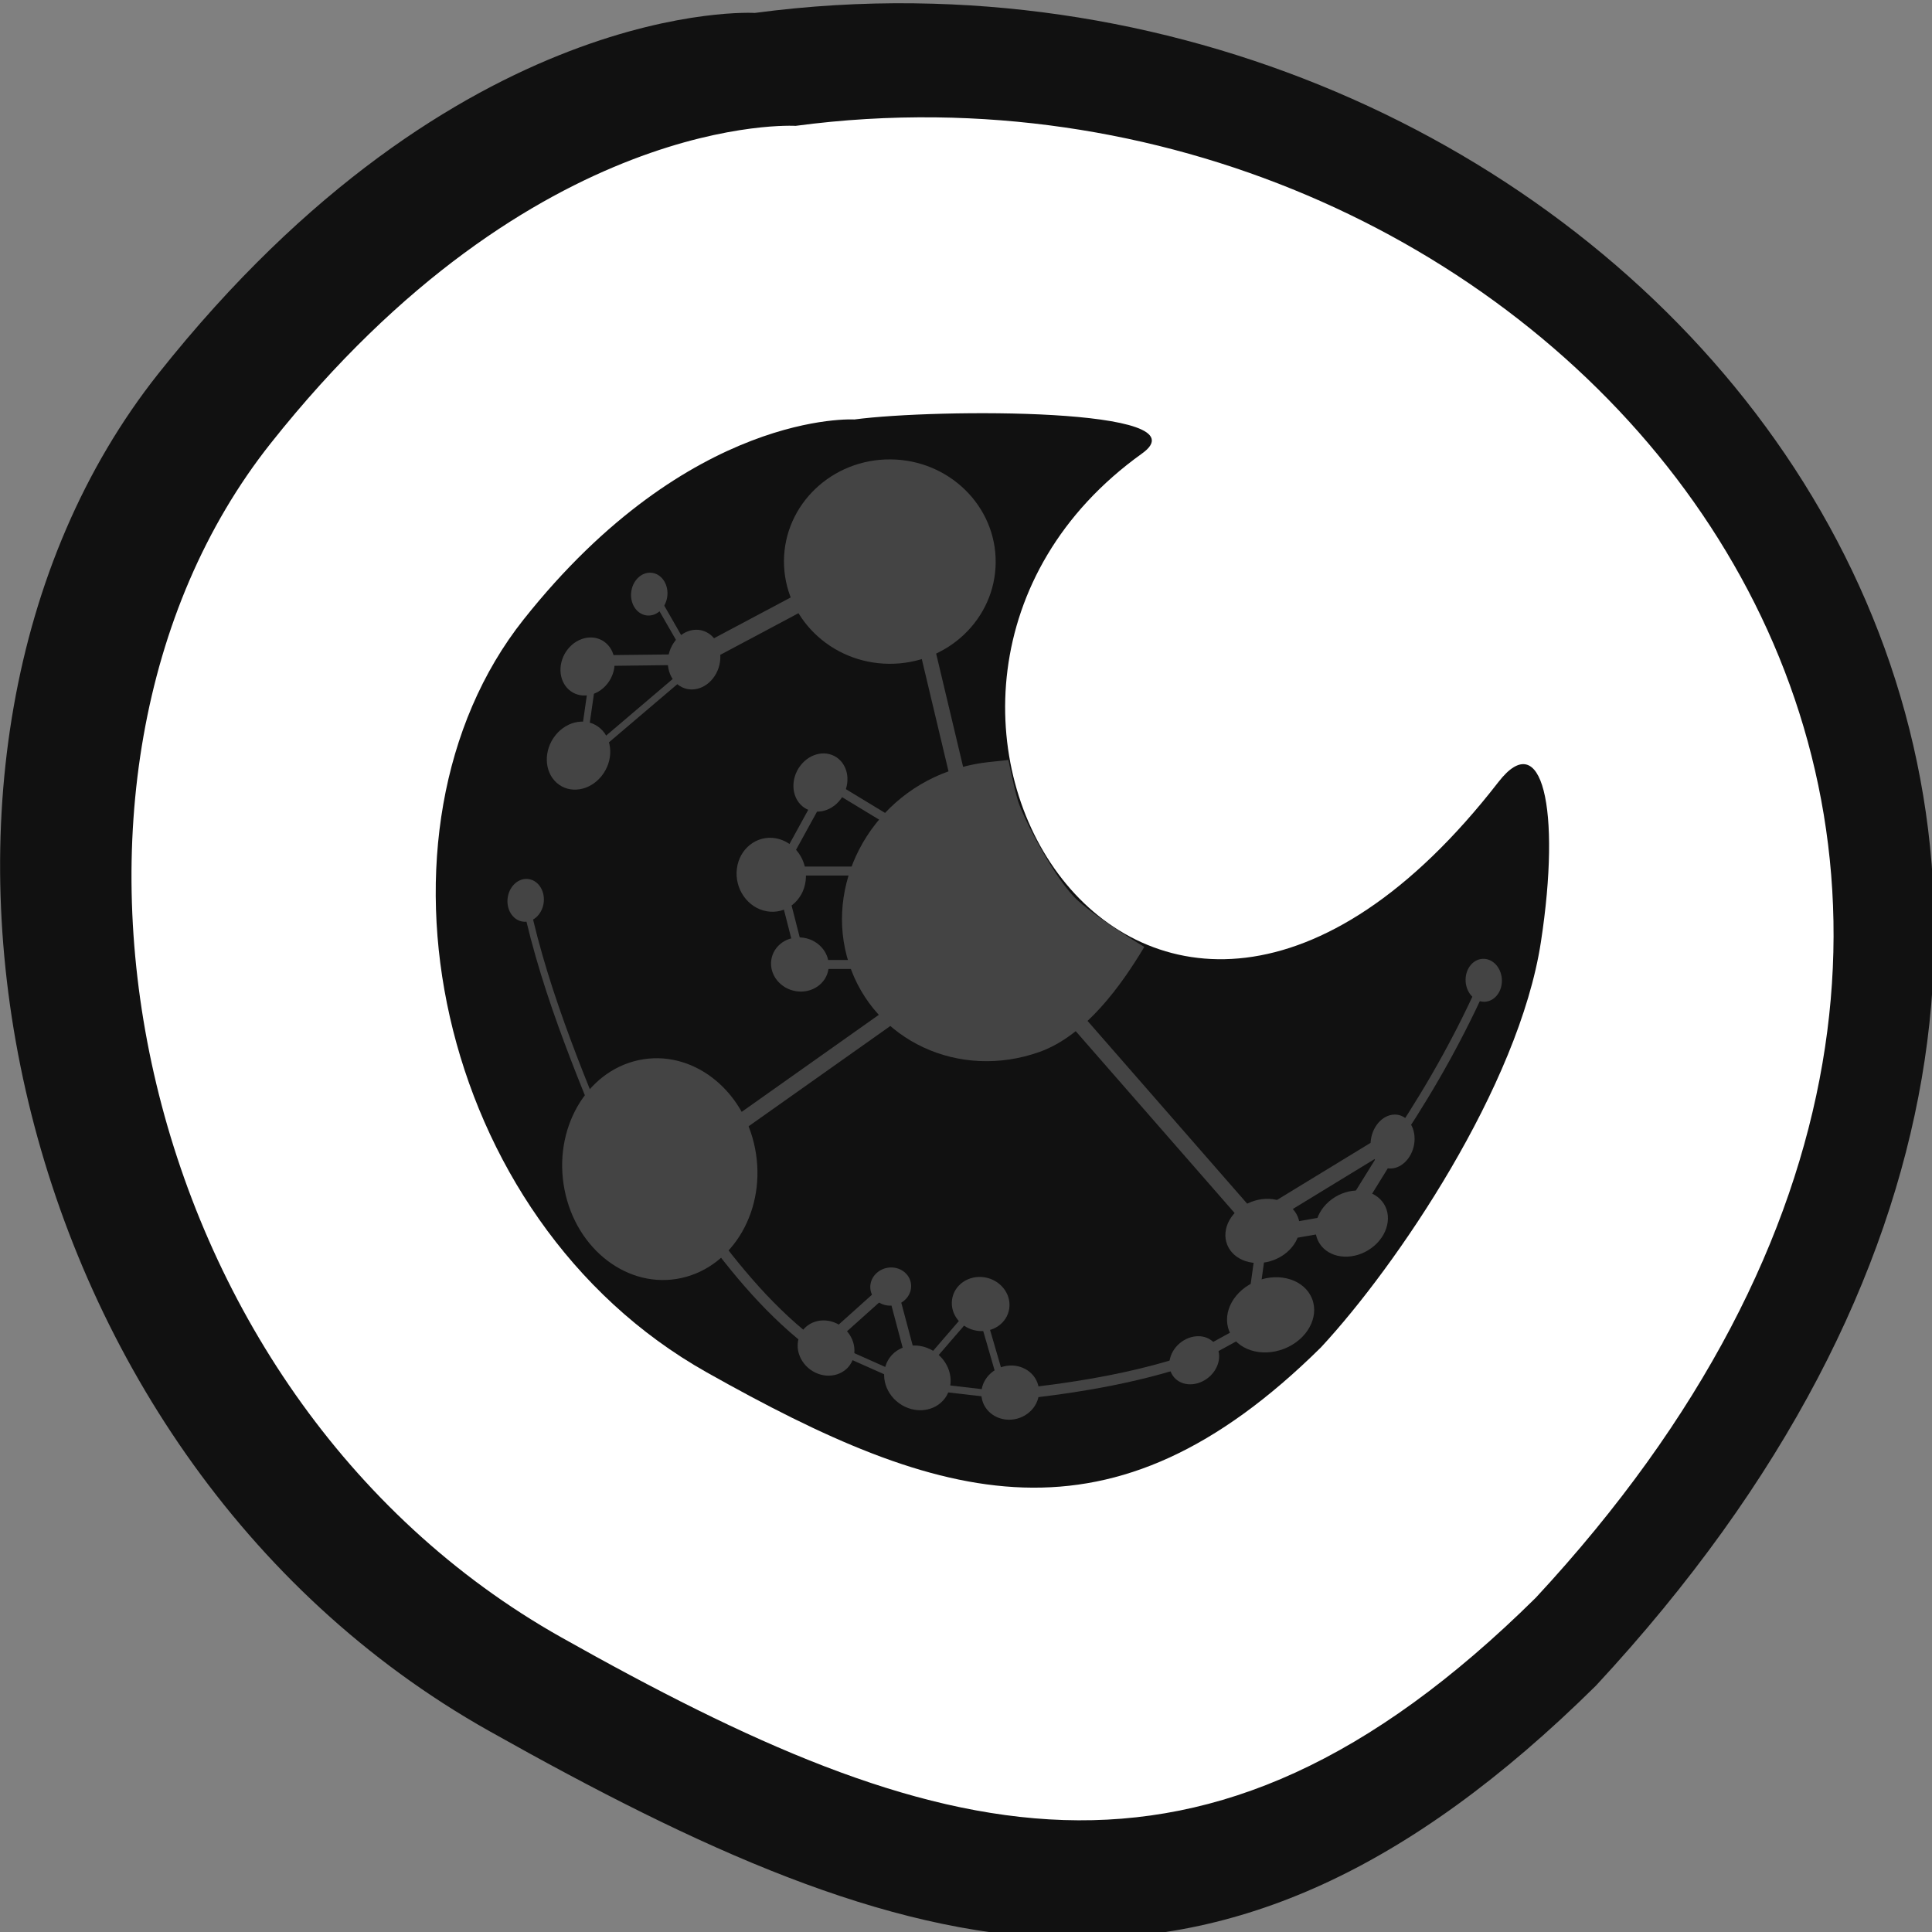 <?xml version="1.0" encoding="UTF-8" standalone="no"?>
<!-- Created with Inkscape (http://www.inkscape.org/) -->

<svg
   xmlns:dc="http://purl.org/dc/elements/1.1/"
   xmlns:cc="http://creativecommons.org/ns#"
   xmlns:rdf="http://www.w3.org/1999/02/22-rdf-syntax-ns#"
   xmlns:svg="http://www.w3.org/2000/svg"
   xmlns="http://www.w3.org/2000/svg"
   xmlns:sodipodi="http://sodipodi.sourceforge.net/DTD/sodipodi-0.dtd"
   xmlns:inkscape="http://www.inkscape.org/namespaces/inkscape"
   width="128"
   height="128"
   viewBox="0 0 33.867 33.867"
   version="1.1"
   id="svg8"
   sodipodi:docname="logo.svg"
   inkscape:version="0.92.3 (2405546, 2018-03-11)">
  <rect x="0" y="0" width="33.867" height="33.867" fill="#808080" stroke="none"/>
  <defs
     id="defs2" />
  <sodipodi:namedview
     id="base"
     pagecolor="#ffffff"
     bordercolor="#666666"
     borderopacity="1.0"
     inkscape:pageopacity="0.0"
     inkscape:pageshadow="2"
     inkscape:zoom="5.6568543"
     inkscape:cx="10.22546"
     inkscape:cy="54.392647"
     inkscape:document-units="mm"
     inkscape:current-layer="g1532"
     showgrid="false"
     units="px"
     inkscape:window-width="2560"
     inkscape:window-height="1398"
     inkscape:window-x="3840"
     inkscape:window-y="20"
     inkscape:window-maximized="0" />
  <g
     inkscape:label="Layer 1"
     inkscape:groupmode="layer"
     id="layer1"
     transform="translate(0,-263.133)"
     style="display:inline">
    <g
       id="g1532"
       transform="matrix(1.124,0,0,1.181,-1.812,-50.629)">
      <path
         sodipodi:nodetypes="scsscs"
         inkscape:connector-curvature="0"
         id="path817-6"
         d="m 15.986,266.078 c -0.785,-0.009 -1.58,0.035 -2.378,0.137 0,0 -4.413,-0.256 -8.89,5.117 -4.477,5.372 -2.442,15.308 4.925,19.251 6.332,3.39 10.854,4.672 16.501,-0.64 11.346,-11.626 1.625,-23.731 -10.157,-23.865 z"
         style="fill:#ffffff;fill-opacity:1;stroke:none;stroke-width:0.253px;stroke-linecap:butt;stroke-linejoin:miter;stroke-opacity:1" />
      <g
         id="g1484">
        <path
           style="fill:#111111;fill-opacity:1;stroke:none;stroke-width:1px;stroke-linecap:butt;stroke-linejoin:miter;stroke-opacity:1"
           d="m 59.898,9.777 c -3.102,-0.035 -6.239,0.139 -9.391,0.539 0,0 -17.426,-1.01 -35.104,20.203 -17.678,21.213 -9.642,60.443 19.445,76.016 25.001,13.385 42.859,18.446 65.156,-2.525 44.801,-45.907 6.416,-93.705 -40.107,-94.232 z m 1.271,6.389 C 102.109,16.63 135.886,58.69 96.463,99.086 76.842,117.54 61.129,113.087 39.129,101.309 13.533,87.606 6.462,53.085 22.018,34.418 37.573,15.751 52.906,16.641 52.906,16.641 c 2.773,-0.352 5.534,-0.506 8.264,-0.475 z"
           transform="matrix(0.265,0,0,0.265,0,263.133)"
           id="path817"
           inkscape:connector-curvature="0" />
        <path
           style="fill:#111111;fill-opacity:1;stroke:none;stroke-width:0.147px;stroke-linecap:butt;stroke-linejoin:miter;stroke-opacity:1"
           d="m 14.937,271.901 c 1.277,-0.162 5.489,-0.179 4.486,0.505 -5.181,3.532 0.008,11.686 5.559,4.875 0.676,-0.829 0.983,0.384 0.661,2.379 -0.345,2.137 -2.251,4.806 -3.43,6.014 -3.278,3.083 -5.903,2.339 -9.578,0.371 -4.276,-2.289 -5.457,-8.056 -2.858,-11.174 2.599,-3.118 5.16,-2.97 5.16,-2.97 z"
           id="path817-3"
           inkscape:connector-curvature="0"
           sodipodi:nodetypes="cssscssc" />
      </g>
      <g
         style="fill:#444444;fill-opacity:1"
         id="g1339"
         transform="translate(-0.012,263.129)">
        <ellipse
           style="fill:#444444;fill-opacity:1;stroke:none;stroke-width:5.908;stroke-linejoin:bevel;stroke-miterlimit:4;stroke-dasharray:none;stroke-dashoffset:0;stroke-opacity:1;paint-order:markers fill stroke"
           id="path851"
           cx="7.665"
           cy="21.89"
           rx="1.517"
           ry="1.651"
           transform="rotate(-11.612)" />
        <ellipse
           style="fill:#444444;fill-opacity:1;stroke:none;stroke-width:5.987;stroke-linejoin:bevel;stroke-miterlimit:4;stroke-dasharray:none;stroke-dashoffset:0;stroke-opacity:1;paint-order:markers fill stroke"
           id="path853"
           cx="16.262"
           cy="2.575"
           rx="0.401"
           ry="0.451"
           transform="rotate(40.069)"
           inkscape:transform-center-x="0.033408692"
           inkscape:transform-center-y="0.033408692" />
        <ellipse
           style="fill:#444444;fill-opacity:1;stroke:none;stroke-width:5.987;stroke-linejoin:bevel;stroke-miterlimit:4;stroke-dasharray:none;stroke-dashoffset:0;stroke-opacity:1;paint-order:markers fill stroke"
           id="path853-7"
           cx="16.394"
           cy="6.196"
           rx="0.401"
           ry="0.451"
           transform="rotate(24.037)"
           inkscape:transform-center-x="0.022882871"
           inkscape:transform-center-y="0.041335931" />
        <ellipse
           style="fill:#444444;fill-opacity:1;stroke:none;stroke-width:7.012;stroke-linejoin:bevel;stroke-miterlimit:4;stroke-dasharray:none;stroke-dashoffset:0;stroke-opacity:1;paint-order:markers fill stroke"
           id="path853-5"
           cx="17.006"
           cy="3.678"
           rx="0.47"
           ry="0.528"
           transform="rotate(40.069)"
           inkscape:transform-center-x="0.039132121"
           inkscape:transform-center-y="0.039131165" />
        <ellipse
           style="fill:#444444;fill-opacity:1;stroke:none;stroke-width:4.229;stroke-linejoin:bevel;stroke-miterlimit:4;stroke-dasharray:none;stroke-dashoffset:0;stroke-opacity:1;paint-order:markers fill stroke"
           id="path853-3"
           cx="13.522"
           cy="9.185"
           rx="0.283"
           ry="0.319"
           transform="rotate(9.858)"
           inkscape:transform-center-x="0.0085198947"
           inkscape:transform-center-y="0.032268572" />
        <ellipse
           style="fill:#444444;fill-opacity:1;stroke:none;stroke-width:5.987;stroke-linejoin:bevel;stroke-miterlimit:4;stroke-dasharray:none;stroke-dashoffset:0;stroke-opacity:1;paint-order:markers fill stroke"
           id="path853-56"
           cx="-14.536"
           cy="22.536"
           rx="0.401"
           ry="0.451"
           transform="rotate(-65.571)"
           inkscape:transform-center-x="-0.041178466"
           inkscape:transform-center-y="0.023164844" />
        <ellipse
           style="fill:#444444;fill-opacity:1;stroke:none;stroke-width:5.987;stroke-linejoin:bevel;stroke-miterlimit:4;stroke-dasharray:none;stroke-dashoffset:0;stroke-opacity:1;paint-order:markers fill stroke"
           id="path853-7-2"
           cx="-19.196"
           cy="19.935"
           rx="0.401"
           ry="0.451"
           transform="rotate(-81.603)"
           inkscape:transform-center-x="-0.045974227"
           inkscape:transform-center-y="0.010891919" />
        <ellipse
           style="fill:#444444;fill-opacity:1;stroke:none;stroke-width:7.012;stroke-linejoin:bevel;stroke-miterlimit:4;stroke-dasharray:none;stroke-dashoffset:0;stroke-opacity:1;paint-order:markers fill stroke"
           id="path853-5-9"
           cx="-14.35"
           cy="24.016"
           rx="0.47"
           ry="0.528"
           transform="rotate(-65.571)"
           inkscape:transform-center-x="-0.048232273"
           inkscape:transform-center-y="0.027133714" />
        <ellipse
           style="fill:#444444;fill-opacity:1;stroke:none;stroke-width:4.229;stroke-linejoin:bevel;stroke-miterlimit:4;stroke-dasharray:none;stroke-dashoffset:0;stroke-opacity:1;paint-order:markers fill stroke"
           id="path853-3-1"
           cx="-23.095"
           cy="13.256"
           rx="0.283"
           ry="0.319"
           transform="rotate(-95.782)"
           inkscape:transform-center-x="-0.033370901"
           inkscape:transform-center-y="-0.00049520097" />
        <ellipse
           style="fill:#444444;fill-opacity:1;stroke:none;stroke-width:7.373;stroke-linejoin:bevel;stroke-miterlimit:4;stroke-dasharray:none;stroke-dashoffset:0;stroke-opacity:1;paint-order:markers fill stroke"
           id="path853-2"
           cx="26.95"
           cy="-11.662"
           rx="0.466"
           ry="0.588"
           transform="matrix(0.385,0.923,-0.938,0.348,0,0)"
           inkscape:transform-center-x="0.059373753"
           inkscape:transform-center-y="0.016972167" />
        <ellipse
           style="fill:#444444;fill-opacity:1;stroke:none;stroke-width:7.386;stroke-linejoin:bevel;stroke-miterlimit:4;stroke-dasharray:none;stroke-dashoffset:0;stroke-opacity:1;paint-order:markers fill stroke"
           id="path853-7-7"
           cx="30.107"
           cy="-3.965"
           rx="0.476"
           ry="0.578"
           transform="matrix(0.646,0.763,-0.821,0.571,0,0)"
           inkscape:transform-center-x="0.052620151"
           inkscape:transform-center-y="0.03077788" />
        <ellipse
           style="fill:#444444;fill-opacity:1;stroke:none;stroke-width:8.636;stroke-linejoin:bevel;stroke-miterlimit:4;stroke-dasharray:none;stroke-dashoffset:0;stroke-opacity:1;paint-order:markers fill stroke"
           id="path853-5-0"
           cx="28.162"
           cy="-11.298"
           rx="0.546"
           ry="0.689"
           transform="matrix(0.385,0.923,-0.938,0.348,0,0)"
           inkscape:transform-center-x="0.069544769"
           inkscape:transform-center-y="0.01987917" />
        <ellipse
           style="fill:#444444;fill-opacity:1;stroke:none;stroke-width:5.224;stroke-linejoin:bevel;stroke-miterlimit:4;stroke-dasharray:none;stroke-dashoffset:0;stroke-opacity:1;paint-order:markers fill stroke"
           id="path853-3-9"
           cx="23.395"
           cy="22.414"
           rx="0.346"
           ry="0.398"
           transform="matrix(0.992,-0.125,0.006,1,0,0)"
           inkscape:transform-center-x="0.0032154188"
           inkscape:transform-center-y="0.041964717" />
        <ellipse
           style="fill:#444444;fill-opacity:1;stroke:none;stroke-width:5.908;stroke-linejoin:bevel;stroke-miterlimit:4;stroke-dasharray:none;stroke-dashoffset:0;stroke-opacity:1;paint-order:markers fill stroke"
           id="path851-3"
           cx="-10.766"
           cy="15.582"
           rx="1.517"
           ry="1.651"
           transform="rotate(-89.574)" />
        <ellipse
           style="fill:#444444;fill-opacity:1;stroke:none;stroke-width:5.987;stroke-linejoin:bevel;stroke-miterlimit:4;stroke-dasharray:none;stroke-dashoffset:0;stroke-opacity:1;paint-order:markers fill stroke"
           id="path853-56-6"
           cx="-25.65"
           cy="13.531"
           rx="0.401"
           ry="0.451"
           transform="rotate(-99.004)"
           inkscape:transform-center-x="-0.047127338"
           inkscape:transform-center-y="-0.0033565755" />
        <ellipse
           style="fill:#444444;fill-opacity:1;stroke:none;stroke-width:5.224;stroke-linejoin:bevel;stroke-miterlimit:4;stroke-dasharray:none;stroke-dashoffset:0;stroke-opacity:1;paint-order:markers fill stroke"
           id="path853-3-9-0"
           cx="30.451"
           cy="7.088"
           rx="0.346"
           ry="0.398"
           transform="matrix(0.82,0.573,-0.666,0.746,0,0)"
           inkscape:transform-center-x="0.030524514"
           inkscape:transform-center-y="0.028977344" />
        <ellipse
           style="fill:#444444;fill-opacity:1;stroke:none;stroke-width:4.229;stroke-linejoin:bevel;stroke-miterlimit:4;stroke-dasharray:none;stroke-dashoffset:0;stroke-opacity:1;paint-order:markers fill stroke"
           id="path853-3-6"
           cx="12.401"
           cy="13.993"
           rx="0.283"
           ry="0.319"
           transform="rotate(9.858)"
           inkscape:transform-center-x="0.0085198947"
           inkscape:transform-center-y="0.032268572" />
        <path
           transform="rotate(-108.75)"
           style="fill:#444444;fill-opacity:1;stroke:none;stroke-width:8.568;stroke-linejoin:bevel;stroke-miterlimit:4;stroke-dasharray:none;stroke-dashoffset:0;stroke-opacity:1;paint-order:markers fill stroke"
           d="m -18.528,11.054 c -0.007,0.45 -0.081,0.64 -0.141,0.932 0,0 -0.421,-0.052 -0.63,-0.054 -0.257,-0.003 -1.297,0.168 -1.704,0.414 -0.395,0.239 -0.975,0.755 -0.975,0.755 -0.419,-0.514 -0.951,-1.29 -0.951,-2.047 0,-1.322 0.985,-2.394 2.2,-2.394 1.215,-5e-7 2.2,1.072 2.2,2.394 z"
           id="path851-3-2"
           inkscape:connector-curvature="0"
           sodipodi:nodetypes="csssssssc" />
        <path
           style="color:#000000;font-style:normal;font-variant:normal;font-weight:normal;font-stretch:normal;font-size:medium;line-height:normal;font-family:sans-serif;font-variant-ligatures:normal;font-variant-position:normal;font-variant-caps:normal;font-variant-numeric:normal;font-variant-alternates:normal;font-feature-settings:normal;text-indent:0;text-align:start;text-decoration:none;text-decoration-line:none;text-decoration-style:solid;text-decoration-color:#000000;letter-spacing:normal;word-spacing:normal;text-transform:none;writing-mode:lr-tb;direction:ltr;text-orientation:mixed;dominant-baseline:auto;baseline-shift:baseline;text-anchor:start;white-space:normal;shape-padding:0;clip-rule:nonzero;display:inline;overflow:visible;visibility:visible;opacity:1;isolation:auto;mix-blend-mode:normal;color-interpolation:sRGB;color-interpolation-filters:linearRGB;solid-color:#000000;solid-opacity:1;vector-effect:none;fill:#444444;fill-opacity:1;fill-rule:nonzero;stroke:none;stroke-width:0.265px;stroke-linecap:butt;stroke-linejoin:miter;stroke-miterlimit:4;stroke-dasharray:none;stroke-dashoffset:0;stroke-opacity:1;color-rendering:auto;image-rendering:auto;shape-rendering:auto;text-rendering:auto;enable-background:accumulate"
           d="m 15.141,10.814 -2.771,1.402 0.119,0.236 2.771,-1.404 z"
           id="path1009"
           inkscape:connector-curvature="0" />
        <path
           style="color:#000000;font-style:normal;font-variant:normal;font-weight:normal;font-stretch:normal;font-size:medium;line-height:normal;font-family:sans-serif;font-variant-ligatures:normal;font-variant-position:normal;font-variant-caps:normal;font-variant-numeric:normal;font-variant-alternates:normal;font-feature-settings:normal;text-indent:0;text-align:start;text-decoration:none;text-decoration-line:none;text-decoration-style:solid;text-decoration-color:#000000;letter-spacing:normal;word-spacing:normal;text-transform:none;writing-mode:lr-tb;direction:ltr;text-orientation:mixed;dominant-baseline:auto;baseline-shift:baseline;text-anchor:start;white-space:normal;shape-padding:0;clip-rule:nonzero;display:inline;overflow:visible;visibility:visible;opacity:1;isolation:auto;mix-blend-mode:normal;color-interpolation:sRGB;color-interpolation-filters:linearRGB;solid-color:#000000;solid-opacity:1;vector-effect:none;fill:#444444;fill-opacity:1;fill-rule:nonzero;stroke:none;stroke-width:0.159;stroke-linecap:butt;stroke-linejoin:miter;stroke-miterlimit:4;stroke-dasharray:none;stroke-dashoffset:0;stroke-opacity:1;color-rendering:auto;image-rendering:auto;shape-rendering:auto;text-rendering:auto;enable-background:accumulate"
           d="m 12.428,12.256 -1.521,0.016 0.002,0.16 1.521,-0.018 z"
           id="path1011"
           inkscape:connector-curvature="0" />
        <path
           style="color:#000000;font-style:normal;font-variant:normal;font-weight:normal;font-stretch:normal;font-size:medium;line-height:normal;font-family:sans-serif;font-variant-ligatures:normal;font-variant-position:normal;font-variant-caps:normal;font-variant-numeric:normal;font-variant-alternates:normal;font-feature-settings:normal;text-indent:0;text-align:start;text-decoration:none;text-decoration-line:none;text-decoration-style:solid;text-decoration-color:#000000;letter-spacing:normal;word-spacing:normal;text-transform:none;writing-mode:lr-tb;direction:ltr;text-orientation:mixed;dominant-baseline:auto;baseline-shift:baseline;text-anchor:start;white-space:normal;shape-padding:0;clip-rule:nonzero;display:inline;overflow:visible;visibility:visible;opacity:1;isolation:auto;mix-blend-mode:normal;color-interpolation:sRGB;color-interpolation-filters:linearRGB;solid-color:#000000;solid-opacity:1;vector-effect:none;fill:#444444;fill-opacity:1;fill-rule:nonzero;stroke:none;stroke-width:0.106;stroke-linecap:butt;stroke-linejoin:miter;stroke-miterlimit:4;stroke-dasharray:none;stroke-dashoffset:0;stroke-opacity:1;color-rendering:auto;image-rendering:auto;shape-rendering:auto;text-rendering:auto;enable-background:accumulate"
           d="m 11.855,11.322 -0.092,0.055 0.586,0.969 0.09,-0.055 z"
           id="path1013"
           inkscape:connector-curvature="0" />
        <path
           style="color:#000000;font-style:normal;font-variant:normal;font-weight:normal;font-stretch:normal;font-size:medium;line-height:normal;font-family:sans-serif;font-variant-ligatures:normal;font-variant-position:normal;font-variant-caps:normal;font-variant-numeric:normal;font-variant-alternates:normal;font-feature-settings:normal;text-indent:0;text-align:start;text-decoration:none;text-decoration-line:none;text-decoration-style:solid;text-decoration-color:#000000;letter-spacing:normal;word-spacing:normal;text-transform:none;writing-mode:lr-tb;direction:ltr;text-orientation:mixed;dominant-baseline:auto;baseline-shift:baseline;text-anchor:start;white-space:normal;shape-padding:0;clip-rule:nonzero;display:inline;overflow:visible;visibility:visible;opacity:1;isolation:auto;mix-blend-mode:normal;color-interpolation:sRGB;color-interpolation-filters:linearRGB;solid-color:#000000;solid-opacity:1;vector-effect:none;fill:#444444;fill-opacity:1;fill-rule:nonzero;stroke:none;stroke-width:0.106;stroke-linecap:butt;stroke-linejoin:miter;stroke-miterlimit:4;stroke-dasharray:none;stroke-dashoffset:0;stroke-opacity:1;color-rendering:auto;image-rendering:auto;shape-rendering:auto;text-rendering:auto;enable-background:accumulate"
           d="m 12.461,12.344 -1.754,1.42 0.066,0.082 1.754,-1.42 z"
           id="path1015"
           inkscape:connector-curvature="0" />
        <path
           style="color:#000000;font-style:normal;font-variant:normal;font-weight:normal;font-stretch:normal;font-size:medium;line-height:normal;font-family:sans-serif;font-variant-ligatures:normal;font-variant-position:normal;font-variant-caps:normal;font-variant-numeric:normal;font-variant-alternates:normal;font-feature-settings:normal;text-indent:0;text-align:start;text-decoration:none;text-decoration-line:none;text-decoration-style:solid;text-decoration-color:#000000;letter-spacing:normal;word-spacing:normal;text-transform:none;writing-mode:lr-tb;direction:ltr;text-orientation:mixed;dominant-baseline:auto;baseline-shift:baseline;text-anchor:start;white-space:normal;shape-padding:0;clip-rule:nonzero;display:inline;overflow:visible;visibility:visible;opacity:1;isolation:auto;mix-blend-mode:normal;color-interpolation:sRGB;color-interpolation-filters:linearRGB;solid-color:#000000;solid-opacity:1;vector-effect:none;fill:#444444;fill-opacity:1;fill-rule:nonzero;stroke:none;stroke-width:0.106;stroke-linecap:butt;stroke-linejoin:miter;stroke-miterlimit:4;stroke-dasharray:none;stroke-dashoffset:0;stroke-opacity:1;color-rendering:auto;image-rendering:auto;shape-rendering:auto;text-rendering:auto;enable-background:accumulate"
           d="m 10.855,12.344 -0.184,1.219 0.105,0.016 0.184,-1.219 z"
           id="path1017"
           inkscape:connector-curvature="0" />
        <path
           style="color:#000000;font-style:normal;font-variant:normal;font-weight:normal;font-stretch:normal;font-size:medium;line-height:normal;font-family:sans-serif;font-variant-ligatures:normal;font-variant-position:normal;font-variant-caps:normal;font-variant-numeric:normal;font-variant-alternates:normal;font-feature-settings:normal;text-indent:0;text-align:start;text-decoration:none;text-decoration-line:none;text-decoration-style:solid;text-decoration-color:#000000;letter-spacing:normal;word-spacing:normal;text-transform:none;writing-mode:lr-tb;direction:ltr;text-orientation:mixed;dominant-baseline:auto;baseline-shift:baseline;text-anchor:start;white-space:normal;shape-padding:0;clip-rule:nonzero;display:inline;overflow:visible;visibility:visible;opacity:1;isolation:auto;mix-blend-mode:normal;color-interpolation:sRGB;color-interpolation-filters:linearRGB;solid-color:#000000;solid-opacity:1;vector-effect:none;fill:#444444;fill-opacity:1;fill-rule:nonzero;stroke:none;stroke-width:0.106;stroke-linecap:butt;stroke-linejoin:miter;stroke-miterlimit:4;stroke-dasharray:none;stroke-dashoffset:0;stroke-opacity:1;color-rendering:auto;image-rendering:auto;shape-rendering:auto;text-rendering:auto;enable-background:accumulate"
           d="m 9.875,15.932 -0.105,0.023 c 0.319,1.419 0.927,2.729 1.49,4.051 l 0.098,-0.041 C 10.794,18.641 10.191,17.337 9.875,15.932 Z"
           id="path1019"
           inkscape:connector-curvature="0" />
        <path
           style="color:#000000;font-style:normal;font-variant:normal;font-weight:normal;font-stretch:normal;font-size:medium;line-height:normal;font-family:sans-serif;font-variant-ligatures:normal;font-variant-position:normal;font-variant-caps:normal;font-variant-numeric:normal;font-variant-alternates:normal;font-feature-settings:normal;text-indent:0;text-align:start;text-decoration:none;text-decoration-line:none;text-decoration-style:solid;text-decoration-color:#000000;letter-spacing:normal;word-spacing:normal;text-transform:none;writing-mode:lr-tb;direction:ltr;text-orientation:mixed;dominant-baseline:auto;baseline-shift:baseline;text-anchor:start;white-space:normal;shape-padding:0;clip-rule:nonzero;display:inline;overflow:visible;visibility:visible;opacity:1;isolation:auto;mix-blend-mode:normal;color-interpolation:sRGB;color-interpolation-filters:linearRGB;solid-color:#000000;solid-opacity:1;vector-effect:none;fill:#444444;fill-opacity:1;fill-rule:nonzero;stroke:none;stroke-width:0.238;stroke-linecap:butt;stroke-linejoin:miter;stroke-miterlimit:4;stroke-dasharray:none;stroke-dashoffset:0;stroke-opacity:1;color-rendering:auto;image-rendering:auto;shape-rendering:auto;text-rendering:auto;enable-background:accumulate"
           d="m 17.205,16.346 -5.16,3.475 0.133,0.197 5.16,-3.475 z"
           id="path1021"
           inkscape:connector-curvature="0" />
        <path
           style="color:#000000;font-style:normal;font-variant:normal;font-weight:normal;font-stretch:normal;font-size:medium;line-height:normal;font-family:sans-serif;font-variant-ligatures:normal;font-variant-position:normal;font-variant-caps:normal;font-variant-numeric:normal;font-variant-alternates:normal;font-feature-settings:normal;text-indent:0;text-align:start;text-decoration:none;text-decoration-line:none;text-decoration-style:solid;text-decoration-color:#000000;letter-spacing:normal;word-spacing:normal;text-transform:none;writing-mode:lr-tb;direction:ltr;text-orientation:mixed;dominant-baseline:auto;baseline-shift:baseline;text-anchor:start;white-space:normal;shape-padding:0;clip-rule:nonzero;display:inline;overflow:visible;visibility:visible;opacity:1;isolation:auto;mix-blend-mode:normal;color-interpolation:sRGB;color-interpolation-filters:linearRGB;solid-color:#000000;solid-opacity:1;vector-effect:none;fill:#444444;fill-opacity:1;fill-rule:nonzero;stroke:none;stroke-width:0.238;stroke-linecap:butt;stroke-linejoin:miter;stroke-miterlimit:4;stroke-dasharray:none;stroke-dashoffset:0;stroke-opacity:1;color-rendering:auto;image-rendering:auto;shape-rendering:auto;text-rendering:auto;enable-background:accumulate"
           d="m 16.051,11.555 -0.23,0.057 1.09,4.359 0.23,-0.057 z"
           id="path1023"
           inkscape:connector-curvature="0" />
        <path
           style="color:#000000;font-style:normal;font-variant:normal;font-weight:normal;font-stretch:normal;font-size:medium;line-height:normal;font-family:sans-serif;font-variant-ligatures:normal;font-variant-position:normal;font-variant-caps:normal;font-variant-numeric:normal;font-variant-alternates:normal;font-feature-settings:normal;text-indent:0;text-align:start;text-decoration:none;text-decoration-line:none;text-decoration-style:solid;text-decoration-color:#000000;letter-spacing:normal;word-spacing:normal;text-transform:none;writing-mode:lr-tb;direction:ltr;text-orientation:mixed;dominant-baseline:auto;baseline-shift:baseline;text-anchor:start;white-space:normal;shape-padding:0;clip-rule:nonzero;display:inline;overflow:visible;visibility:visible;opacity:1;isolation:auto;mix-blend-mode:normal;color-interpolation:sRGB;color-interpolation-filters:linearRGB;solid-color:#000000;solid-opacity:1;vector-effect:none;fill:#444444;fill-opacity:1;fill-rule:nonzero;stroke:none;stroke-width:0.159;stroke-linecap:butt;stroke-linejoin:miter;stroke-miterlimit:4;stroke-dasharray:none;stroke-dashoffset:0;stroke-opacity:1;color-rendering:auto;image-rendering:auto;shape-rendering:auto;text-rendering:auto;enable-background:accumulate"
           d="m 15.578,21.518 -0.152,0.043 0.033,0.119 -0.059,-0.068 -0.803,0.686 0.104,0.121 0.779,-0.664 0.361,1.293 0.154,-0.043 z"
           id="path1025"
           inkscape:connector-curvature="0" />
        <path
           style="color:#000000;font-style:normal;font-variant:normal;font-weight:normal;font-stretch:normal;font-size:medium;line-height:normal;font-family:sans-serif;font-variant-ligatures:normal;font-variant-position:normal;font-variant-caps:normal;font-variant-numeric:normal;font-variant-alternates:normal;font-feature-settings:normal;text-indent:0;text-align:start;text-decoration:none;text-decoration-line:none;text-decoration-style:solid;text-decoration-color:#000000;letter-spacing:normal;word-spacing:normal;text-transform:none;writing-mode:lr-tb;direction:ltr;text-orientation:mixed;dominant-baseline:auto;baseline-shift:baseline;text-anchor:start;white-space:normal;shape-padding:0;clip-rule:nonzero;display:inline;overflow:visible;visibility:visible;opacity:1;isolation:auto;mix-blend-mode:normal;color-interpolation:sRGB;color-interpolation-filters:linearRGB;solid-color:#000000;solid-opacity:1;vector-effect:none;fill:#444444;fill-opacity:1;fill-rule:nonzero;stroke:none;stroke-width:0.106;stroke-linecap:butt;stroke-linejoin:miter;stroke-miterlimit:4;stroke-dasharray:none;stroke-dashoffset:0;stroke-opacity:1;color-rendering:auto;image-rendering:auto;shape-rendering:auto;text-rendering:auto;enable-background:accumulate"
           d="m 16.85,21.854 -0.971,1.07 0.08,0.07 0.969,-1.068 z"
           id="path1027"
           inkscape:connector-curvature="0" />
        <path
           style="color:#000000;font-style:normal;font-variant:normal;font-weight:normal;font-stretch:normal;font-size:medium;line-height:normal;font-family:sans-serif;font-variant-ligatures:normal;font-variant-position:normal;font-variant-caps:normal;font-variant-numeric:normal;font-variant-alternates:normal;font-feature-settings:normal;text-indent:0;text-align:start;text-decoration:none;text-decoration-line:none;text-decoration-style:solid;text-decoration-color:#000000;letter-spacing:normal;word-spacing:normal;text-transform:none;writing-mode:lr-tb;direction:ltr;text-orientation:mixed;dominant-baseline:auto;baseline-shift:baseline;text-anchor:start;white-space:normal;shape-padding:0;clip-rule:nonzero;display:inline;overflow:visible;visibility:visible;opacity:1;isolation:auto;mix-blend-mode:normal;color-interpolation:sRGB;color-interpolation-filters:linearRGB;solid-color:#000000;solid-opacity:1;vector-effect:none;fill:#444444;fill-opacity:1;fill-rule:nonzero;stroke:none;stroke-width:0.106;stroke-linecap:butt;stroke-linejoin:miter;stroke-miterlimit:4;stroke-dasharray:none;stroke-dashoffset:0;stroke-opacity:1;color-rendering:auto;image-rendering:auto;shape-rendering:auto;text-rendering:auto;enable-background:accumulate"
           d="m 16.939,21.875 -0.102,0.029 0.393,1.293 -1.281,-0.141 -1.328,-0.564 -0.043,0.098 1.344,0.57 1.459,0.16 z"
           id="path1029"
           inkscape:connector-curvature="0" />
        <path
           style="color:#000000;font-style:normal;font-variant:normal;font-weight:normal;font-stretch:normal;font-size:medium;line-height:normal;font-family:sans-serif;font-variant-ligatures:normal;font-variant-position:normal;font-variant-caps:normal;font-variant-numeric:normal;font-variant-alternates:normal;font-feature-settings:normal;text-indent:0;text-align:start;text-decoration:none;text-decoration-line:none;text-decoration-style:solid;text-decoration-color:#000000;letter-spacing:normal;word-spacing:normal;text-transform:none;writing-mode:lr-tb;direction:ltr;text-orientation:mixed;dominant-baseline:auto;baseline-shift:baseline;text-anchor:start;white-space:normal;shape-padding:0;clip-rule:nonzero;display:inline;overflow:visible;visibility:visible;opacity:1;isolation:auto;mix-blend-mode:normal;color-interpolation:sRGB;color-interpolation-filters:linearRGB;solid-color:#000000;solid-opacity:1;vector-effect:none;fill:#444444;fill-opacity:1;fill-rule:nonzero;stroke:none;stroke-width:0.159;stroke-linecap:butt;stroke-linejoin:miter;stroke-miterlimit:4;stroke-dasharray:none;stroke-dashoffset:0;stroke-opacity:1;color-rendering:auto;image-rendering:auto;shape-rendering:auto;text-rendering:auto;enable-background:accumulate"
           d="m 12.541,20.539 -0.127,0.096 c 0.521,0.688 1.074,1.355 1.787,1.887 l 0.096,-0.127 C 13.603,21.877 13.059,21.223 12.541,20.539 Z"
           id="path1031"
           inkscape:connector-curvature="0" />
        <path
           style="color:#000000;font-style:normal;font-variant:normal;font-weight:normal;font-stretch:normal;font-size:medium;line-height:normal;font-family:sans-serif;font-variant-ligatures:normal;font-variant-position:normal;font-variant-caps:normal;font-variant-numeric:normal;font-variant-alternates:normal;font-feature-settings:normal;text-indent:0;text-align:start;text-decoration:none;text-decoration-line:none;text-decoration-style:solid;text-decoration-color:#000000;letter-spacing:normal;word-spacing:normal;text-transform:none;writing-mode:lr-tb;direction:ltr;text-orientation:mixed;dominant-baseline:auto;baseline-shift:baseline;text-anchor:start;white-space:normal;shape-padding:0;clip-rule:nonzero;display:inline;overflow:visible;visibility:visible;opacity:1;isolation:auto;mix-blend-mode:normal;color-interpolation:sRGB;color-interpolation-filters:linearRGB;solid-color:#000000;solid-opacity:1;vector-effect:none;fill:#444444;fill-opacity:1;fill-rule:nonzero;stroke:none;stroke-width:0.159;stroke-linecap:butt;stroke-linejoin:miter;stroke-miterlimit:4;stroke-dasharray:none;stroke-dashoffset:0;stroke-opacity:1;color-rendering:auto;image-rendering:auto;shape-rendering:auto;text-rendering:auto;enable-background:accumulate"
           d="m 21.236,20.875 -0.195,1.33 -0.826,0.43 c -0.945,0.307 -1.924,0.447 -2.916,0.545 l 0.016,0.158 c 0.999,-0.099 1.991,-0.241 2.955,-0.555 l 0.008,-0.002 0.91,-0.473 0.205,-1.41 z"
           id="path1033"
           inkscape:connector-curvature="0" />
        <path
           style="color:#000000;font-style:normal;font-variant:normal;font-weight:normal;font-stretch:normal;font-size:medium;line-height:normal;font-family:sans-serif;font-variant-ligatures:normal;font-variant-position:normal;font-variant-caps:normal;font-variant-numeric:normal;font-variant-alternates:normal;font-feature-settings:normal;text-indent:0;text-align:start;text-decoration:none;text-decoration-line:none;text-decoration-style:solid;text-decoration-color:#000000;letter-spacing:normal;word-spacing:normal;text-transform:none;writing-mode:lr-tb;direction:ltr;text-orientation:mixed;dominant-baseline:auto;baseline-shift:baseline;text-anchor:start;white-space:normal;shape-padding:0;clip-rule:nonzero;display:inline;overflow:visible;visibility:visible;opacity:1;isolation:auto;mix-blend-mode:normal;color-interpolation:sRGB;color-interpolation-filters:linearRGB;solid-color:#000000;solid-opacity:1;vector-effect:none;fill:#444444;fill-opacity:1;fill-rule:nonzero;stroke:none;stroke-width:0.238;stroke-linecap:butt;stroke-linejoin:miter;stroke-miterlimit:4;stroke-dasharray:none;stroke-dashoffset:0;stroke-opacity:1;color-rendering:auto;image-rendering:auto;shape-rendering:auto;text-rendering:auto;enable-background:accumulate"
           d="m 17.359,16.363 -0.176,0.162 3.975,4.33 0.139,-0.08 0.037,0.229 1.355,-0.225 0.863,-1.33 -0.16,-0.168 -2.189,1.271 z m 5.723,3.375 -0.535,0.822 -1.236,0.207 z"
           id="path1035"
           inkscape:connector-curvature="0" />
        <ellipse
           style="fill:#444444;fill-opacity:1;stroke:none;stroke-width:7.669;stroke-linejoin:bevel;stroke-miterlimit:4;stroke-dasharray:none;stroke-dashoffset:0;stroke-opacity:1;paint-order:markers fill stroke"
           id="path853-7-2-6"
           cx="-13.068"
           cy="15.556"
           rx="0.546"
           ry="0.544"
           transform="matrix(0.129,-0.992,0.986,0.165,0,0)"
           inkscape:transform-center-x="-0.055264532"
           inkscape:transform-center-y="0.01485751" />
        <ellipse
           style="fill:#444444;fill-opacity:1;stroke:none;stroke-width:5.987;stroke-linejoin:bevel;stroke-miterlimit:4;stroke-dasharray:none;stroke-dashoffset:0;stroke-opacity:1;paint-order:markers fill stroke"
           id="path853-7-2-1"
           cx="-20.112"
           cy="-1.99"
           rx="0.401"
           ry="0.451"
           transform="rotate(-141.169)"
           inkscape:transform-center-x="-0.03267836"
           inkscape:transform-center-y="-0.034123418" />
        <ellipse
           style="fill:#444444;fill-opacity:1;stroke:none;stroke-width:5.987;stroke-linejoin:bevel;stroke-miterlimit:4;stroke-dasharray:none;stroke-dashoffset:0;stroke-opacity:1;paint-order:markers fill stroke"
           id="path853-7-2-8"
           cx="-14.622"
           cy="16.41"
           rx="0.401"
           ry="0.451"
           transform="rotate(-81.603)"
           inkscape:transform-center-x="-0.045974227"
           inkscape:transform-center-y="0.010891919" />
        <ellipse
           style="fill:#444444;fill-opacity:1;stroke:none;stroke-width:4.229;stroke-linejoin:bevel;stroke-miterlimit:4;stroke-dasharray:none;stroke-dashoffset:0;stroke-opacity:1;paint-order:markers fill stroke"
           id="path853-3-6-7"
           cx="23.302"
           cy="19.041"
           rx="0.283"
           ry="0.319"
           transform="rotate(-4.634)"
           inkscape:transform-center-x="0.00017391138"
           inkscape:transform-center-y="0.033374783" />
        <path
           style="color:#000000;font-style:normal;font-variant:normal;font-weight:normal;font-stretch:normal;font-size:medium;line-height:normal;font-family:sans-serif;font-variant-ligatures:normal;font-variant-position:normal;font-variant-caps:normal;font-variant-numeric:normal;font-variant-alternates:normal;font-feature-settings:normal;text-indent:0;text-align:start;text-decoration:none;text-decoration-line:none;text-decoration-style:solid;text-decoration-color:#000000;letter-spacing:normal;word-spacing:normal;text-transform:none;writing-mode:lr-tb;direction:ltr;text-orientation:mixed;dominant-baseline:auto;baseline-shift:baseline;text-anchor:start;white-space:normal;shape-padding:0;clip-rule:nonzero;display:inline;overflow:visible;visibility:visible;opacity:1;isolation:auto;mix-blend-mode:normal;color-interpolation:sRGB;color-interpolation-filters:linearRGB;solid-color:#000000;solid-opacity:1;vector-effect:none;fill:#444444;fill-opacity:1;fill-rule:nonzero;stroke:none;stroke-width:0.132;stroke-linecap:butt;stroke-linejoin:miter;stroke-miterlimit:4;stroke-dasharray:none;stroke-dashoffset:0;stroke-opacity:1;color-rendering:auto;image-rendering:auto;shape-rendering:auto;text-rendering:auto;enable-background:accumulate"
           d="m 24.729,17.041 c -0.364,0.789 -0.81,1.556 -1.33,2.305 l 0.109,0.076 c 0.524,-0.754 0.974,-1.528 1.342,-2.324 z"
           id="path1094"
           inkscape:connector-curvature="0" />
        <path
           style="color:#000000;font-style:normal;font-variant:normal;font-weight:normal;font-stretch:normal;font-size:medium;line-height:normal;font-family:sans-serif;font-variant-ligatures:normal;font-variant-position:normal;font-variant-caps:normal;font-variant-numeric:normal;font-variant-alternates:normal;font-feature-settings:normal;text-indent:0;text-align:start;text-decoration:none;text-decoration-line:none;text-decoration-style:solid;text-decoration-color:#000000;letter-spacing:normal;word-spacing:normal;text-transform:none;writing-mode:lr-tb;direction:ltr;text-orientation:mixed;dominant-baseline:auto;baseline-shift:baseline;text-anchor:start;white-space:normal;shape-padding:0;clip-rule:nonzero;display:inline;overflow:visible;visibility:visible;opacity:1;isolation:auto;mix-blend-mode:normal;color-interpolation:sRGB;color-interpolation-filters:linearRGB;solid-color:#000000;solid-opacity:1;vector-effect:none;fill:#444444;fill-opacity:1;fill-rule:nonzero;stroke:none;stroke-width:0.132;stroke-linecap:butt;stroke-linejoin:miter;stroke-miterlimit:4;stroke-dasharray:none;stroke-dashoffset:0;stroke-opacity:1;color-rendering:auto;image-rendering:auto;shape-rendering:auto;text-rendering:auto;enable-background:accumulate"
           d="M 14.566,14.115 14.5,14.23 l 1.492,0.861 0.066,-0.115 z"
           id="path1096"
           inkscape:connector-curvature="0" />
        <path
           style="color:#000000;font-style:normal;font-variant:normal;font-weight:normal;font-stretch:normal;font-size:medium;line-height:normal;font-family:sans-serif;font-variant-ligatures:normal;font-variant-position:normal;font-variant-caps:normal;font-variant-numeric:normal;font-variant-alternates:normal;font-feature-settings:normal;text-indent:0;text-align:start;text-decoration:none;text-decoration-line:none;text-decoration-style:solid;text-decoration-color:#000000;letter-spacing:normal;word-spacing:normal;text-transform:none;writing-mode:lr-tb;direction:ltr;text-orientation:mixed;dominant-baseline:auto;baseline-shift:baseline;text-anchor:start;white-space:normal;shape-padding:0;clip-rule:nonzero;display:inline;overflow:visible;visibility:visible;opacity:1;isolation:auto;mix-blend-mode:normal;color-interpolation:sRGB;color-interpolation-filters:linearRGB;solid-color:#000000;solid-opacity:1;vector-effect:none;fill:#444444;fill-opacity:1;fill-rule:nonzero;stroke:none;stroke-width:0.132;stroke-linecap:butt;stroke-linejoin:miter;stroke-miterlimit:4;stroke-dasharray:none;stroke-dashoffset:0;stroke-opacity:1;color-rendering:auto;image-rendering:auto;shape-rendering:auto;text-rendering:auto;enable-background:accumulate"
           d="m 14.232,16.795 v 0.133 h 2.789 v -0.133 z"
           id="path1098"
           inkscape:connector-curvature="0" />
        <path
           style="color:#000000;font-style:normal;font-variant:normal;font-weight:normal;font-stretch:normal;font-size:medium;line-height:normal;font-family:sans-serif;font-variant-ligatures:normal;font-variant-position:normal;font-variant-caps:normal;font-variant-numeric:normal;font-variant-alternates:normal;font-feature-settings:normal;text-indent:0;text-align:start;text-decoration:none;text-decoration-line:none;text-decoration-style:solid;text-decoration-color:#000000;letter-spacing:normal;word-spacing:normal;text-transform:none;writing-mode:lr-tb;direction:ltr;text-orientation:mixed;dominant-baseline:auto;baseline-shift:baseline;text-anchor:start;white-space:normal;shape-padding:0;clip-rule:nonzero;display:inline;overflow:visible;visibility:visible;opacity:1;isolation:auto;mix-blend-mode:normal;color-interpolation:sRGB;color-interpolation-filters:linearRGB;solid-color:#000000;solid-opacity:1;vector-effect:none;fill:#444444;fill-opacity:1;fill-rule:nonzero;stroke:none;stroke-width:0.132;stroke-linecap:butt;stroke-linejoin:miter;stroke-miterlimit:4;stroke-dasharray:none;stroke-dashoffset:0;stroke-opacity:1;color-rendering:auto;image-rendering:auto;shape-rendering:auto;text-rendering:auto;enable-background:accumulate"
           d="m 13.764,15.408 v 0.133 h 1.738 v -0.133 z"
           id="path1100"
           inkscape:connector-curvature="0" />
        <path
           style="color:#000000;font-style:normal;font-variant:normal;font-weight:normal;font-stretch:normal;font-size:medium;line-height:normal;font-family:sans-serif;font-variant-ligatures:normal;font-variant-position:normal;font-variant-caps:normal;font-variant-numeric:normal;font-variant-alternates:normal;font-feature-settings:normal;text-indent:0;text-align:start;text-decoration:none;text-decoration-line:none;text-decoration-style:solid;text-decoration-color:#000000;letter-spacing:normal;word-spacing:normal;text-transform:none;writing-mode:lr-tb;direction:ltr;text-orientation:mixed;dominant-baseline:auto;baseline-shift:baseline;text-anchor:start;white-space:normal;shape-padding:0;clip-rule:nonzero;display:inline;overflow:visible;visibility:visible;opacity:1;isolation:auto;mix-blend-mode:normal;color-interpolation:sRGB;color-interpolation-filters:linearRGB;solid-color:#000000;solid-opacity:1;vector-effect:none;fill:#444444;fill-opacity:1;fill-rule:nonzero;stroke:none;stroke-width:0.132;stroke-linecap:butt;stroke-linejoin:miter;stroke-miterlimit:4;stroke-dasharray:none;stroke-dashoffset:0;stroke-opacity:1;color-rendering:auto;image-rendering:auto;shape-rendering:auto;text-rendering:auto;enable-background:accumulate"
           d="m 14.475,14.139 -0.75,1.301 0.115,0.064 0.75,-1.299 z"
           id="path1102"
           inkscape:connector-curvature="0" />
        <path
           style="color:#000000;font-style:normal;font-variant:normal;font-weight:normal;font-stretch:normal;font-size:medium;line-height:normal;font-family:sans-serif;font-variant-ligatures:normal;font-variant-position:normal;font-variant-caps:normal;font-variant-numeric:normal;font-variant-alternates:normal;font-feature-settings:normal;text-indent:0;text-align:start;text-decoration:none;text-decoration-line:none;text-decoration-style:solid;text-decoration-color:#000000;letter-spacing:normal;word-spacing:normal;text-transform:none;writing-mode:lr-tb;direction:ltr;text-orientation:mixed;dominant-baseline:auto;baseline-shift:baseline;text-anchor:start;white-space:normal;shape-padding:0;clip-rule:nonzero;display:inline;overflow:visible;visibility:visible;opacity:1;isolation:auto;mix-blend-mode:normal;color-interpolation:sRGB;color-interpolation-filters:linearRGB;solid-color:#000000;solid-opacity:1;vector-effect:none;fill:#444444;fill-opacity:1;fill-rule:nonzero;stroke:none;stroke-width:0.132;stroke-linecap:butt;stroke-linejoin:miter;stroke-miterlimit:4;stroke-dasharray:none;stroke-dashoffset:0;stroke-opacity:1;color-rendering:auto;image-rendering:auto;shape-rendering:auto;text-rendering:auto;enable-background:accumulate"
           d="m 13.828,15.459 -0.127,0.033 0.352,1.314 0.127,-0.035 z"
           id="path1104"
           inkscape:connector-curvature="0" />
      </g>
    </g>
  </g>
</svg>

